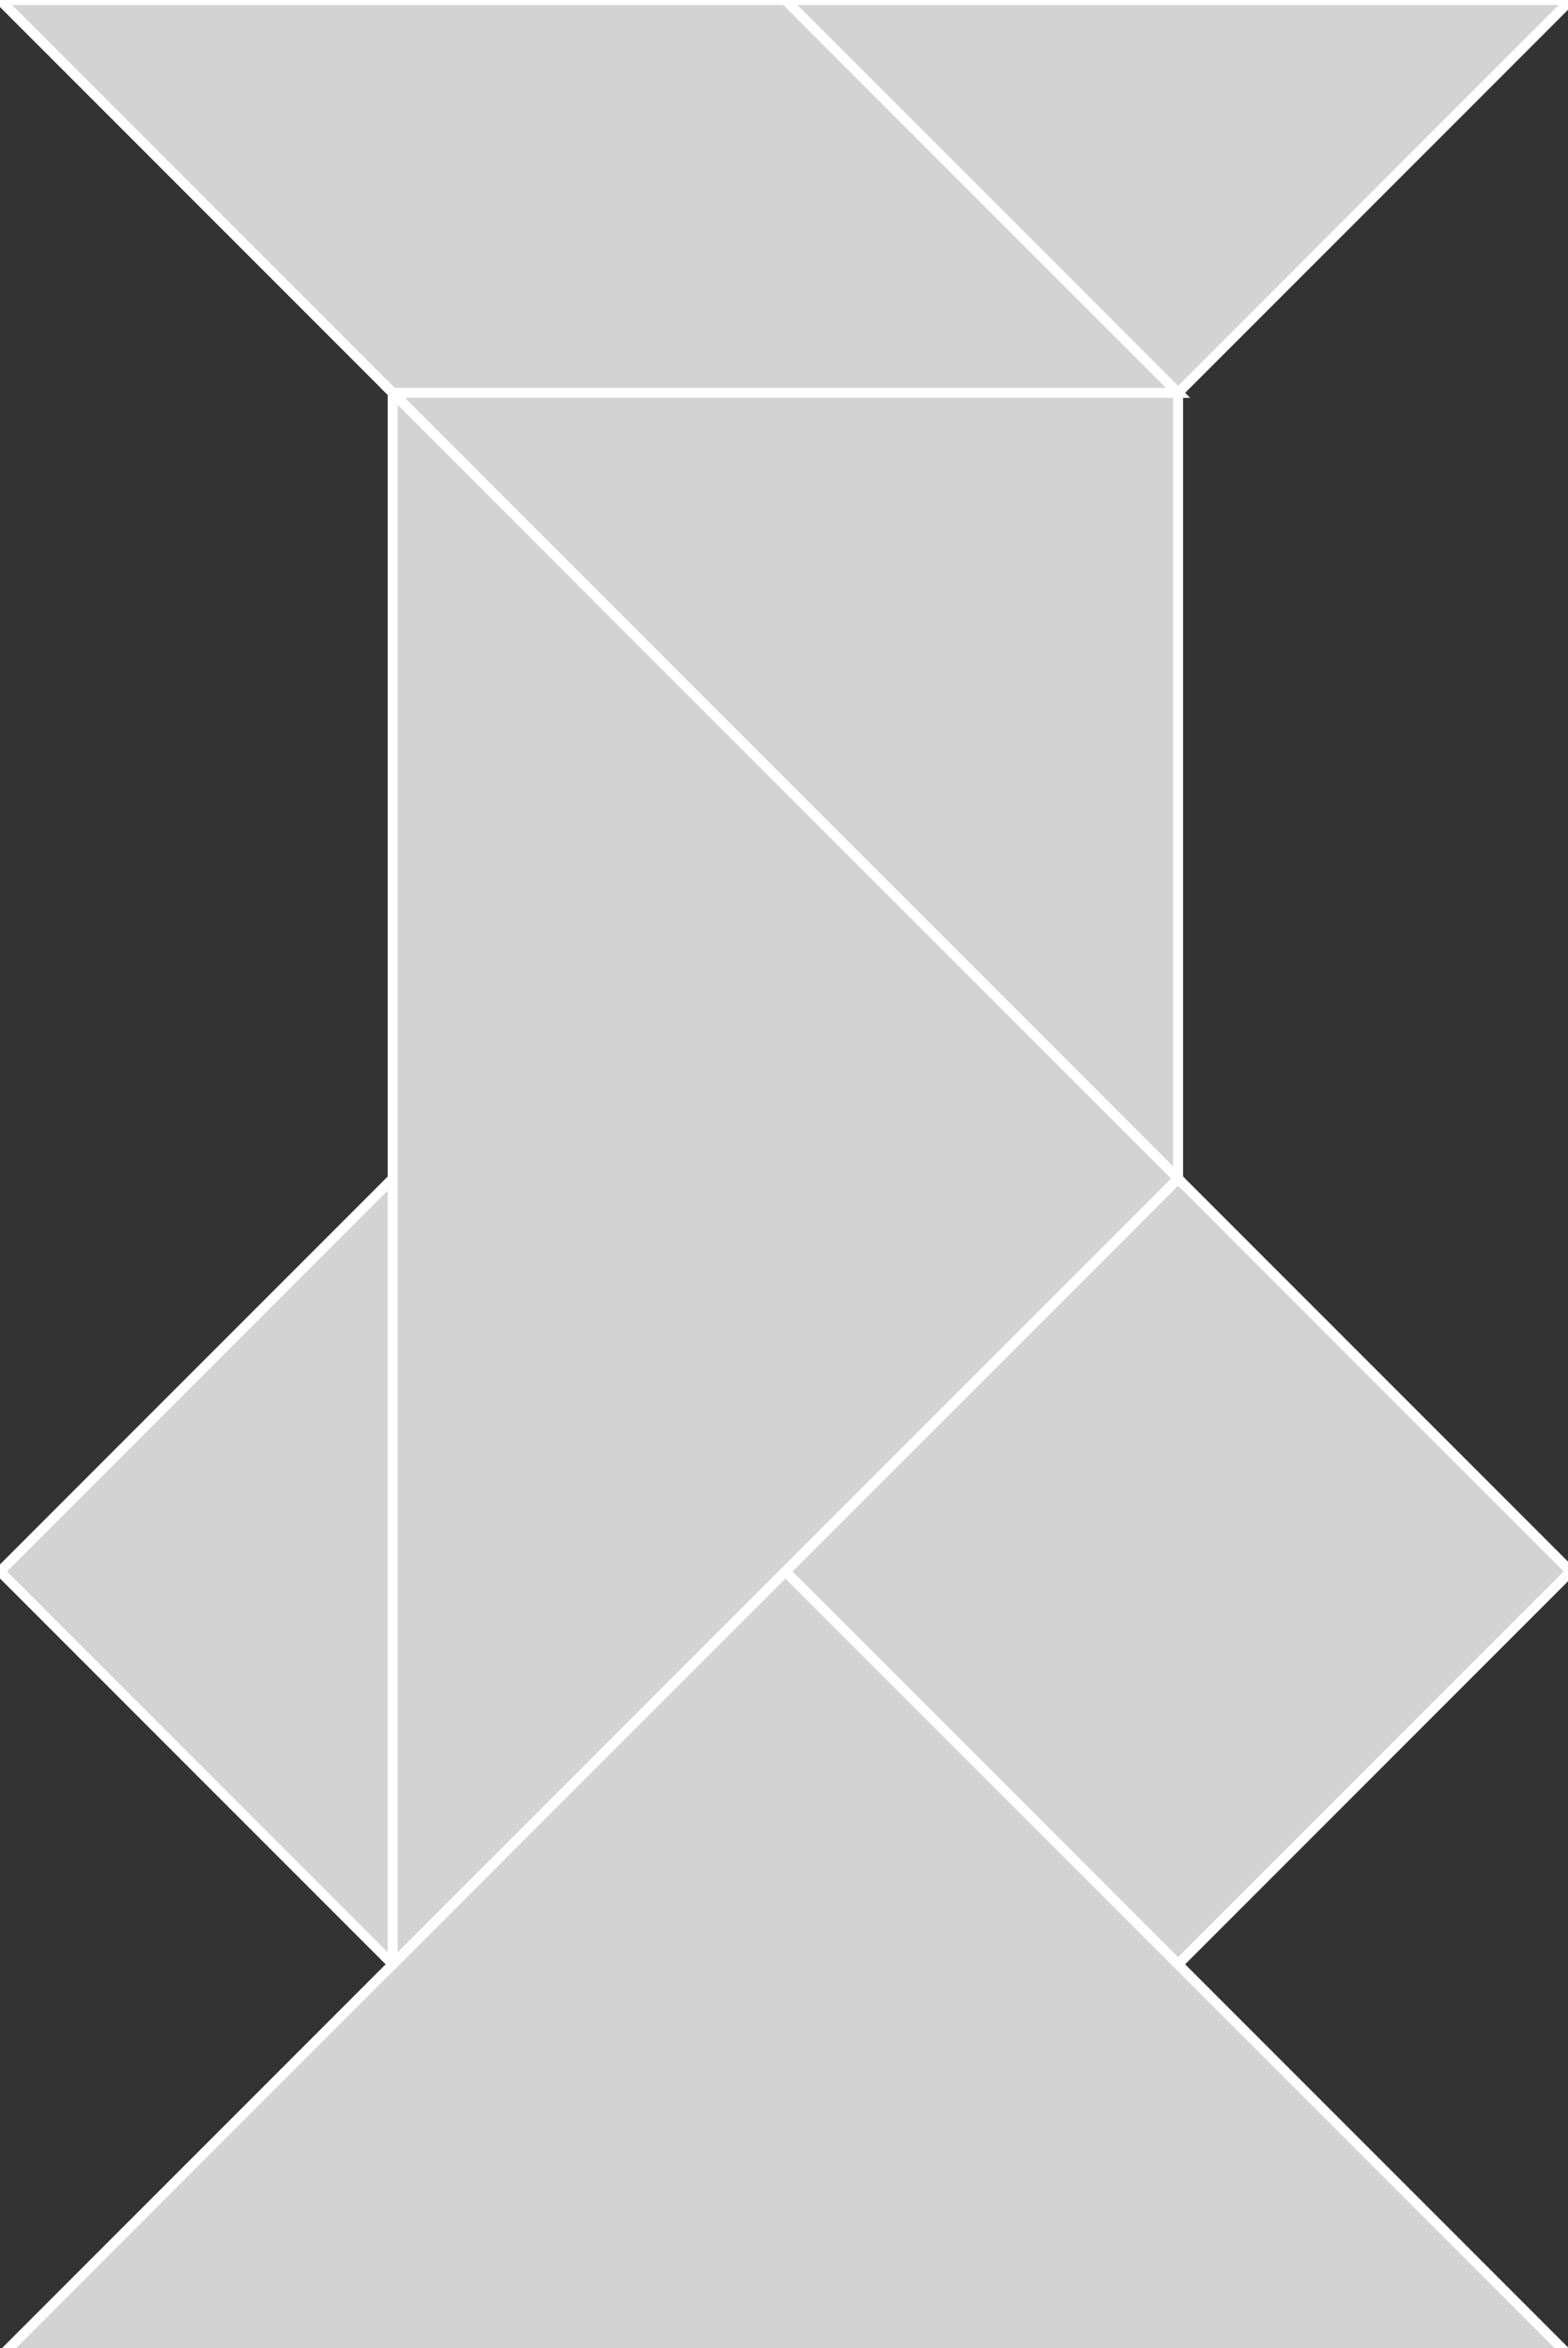 <?xml version="1.0" encoding="utf-8" ?>
<svg baseProfile="full" height="235" version="1.1" width="157" xmlns="http://www.w3.org/2000/svg" xmlns:ev="http://www.w3.org/2001/xml-events" xmlns:xlink="http://www.w3.org/1999/xlink"><rect width="100%" height="100%" fill="#333333" stroke="none"/><defs /><polygon fill="lightgray"  id="1" points="117.958,117.958 78.638,157.277 117.958,196.596 157.277,157.277" stroke = "white" strokewidth = "1" /><polygon fill="lightgray"  id="2" points="0.0,7.105427357601002e-15 78.638,0.0 117.958,39.319 39.319,39.319" stroke = "white" strokewidth = "1" /><polygon fill="lightgray"  id="3" points="39.319,196.596 0.0,157.277 39.319,117.958" stroke = "white" strokewidth = "1" /><polygon fill="lightgray"  id="4" points="117.958,39.319 78.638,0.0 157.277,0.0" stroke = "white" strokewidth = "1" /><polygon fill="lightgray"  id="5" points="117.958,117.958 39.319,39.319 117.958,39.319" stroke = "white" strokewidth = "1" /><polygon fill="lightgray"  id="6" points="157.277,235.915 0.0,235.915 78.638,157.277" stroke = "white" strokewidth = "1" /><polygon fill="lightgray"  id="7" points="39.319,196.596 117.958,117.958 39.319,39.319" stroke = "white" strokewidth = "1" /></svg>